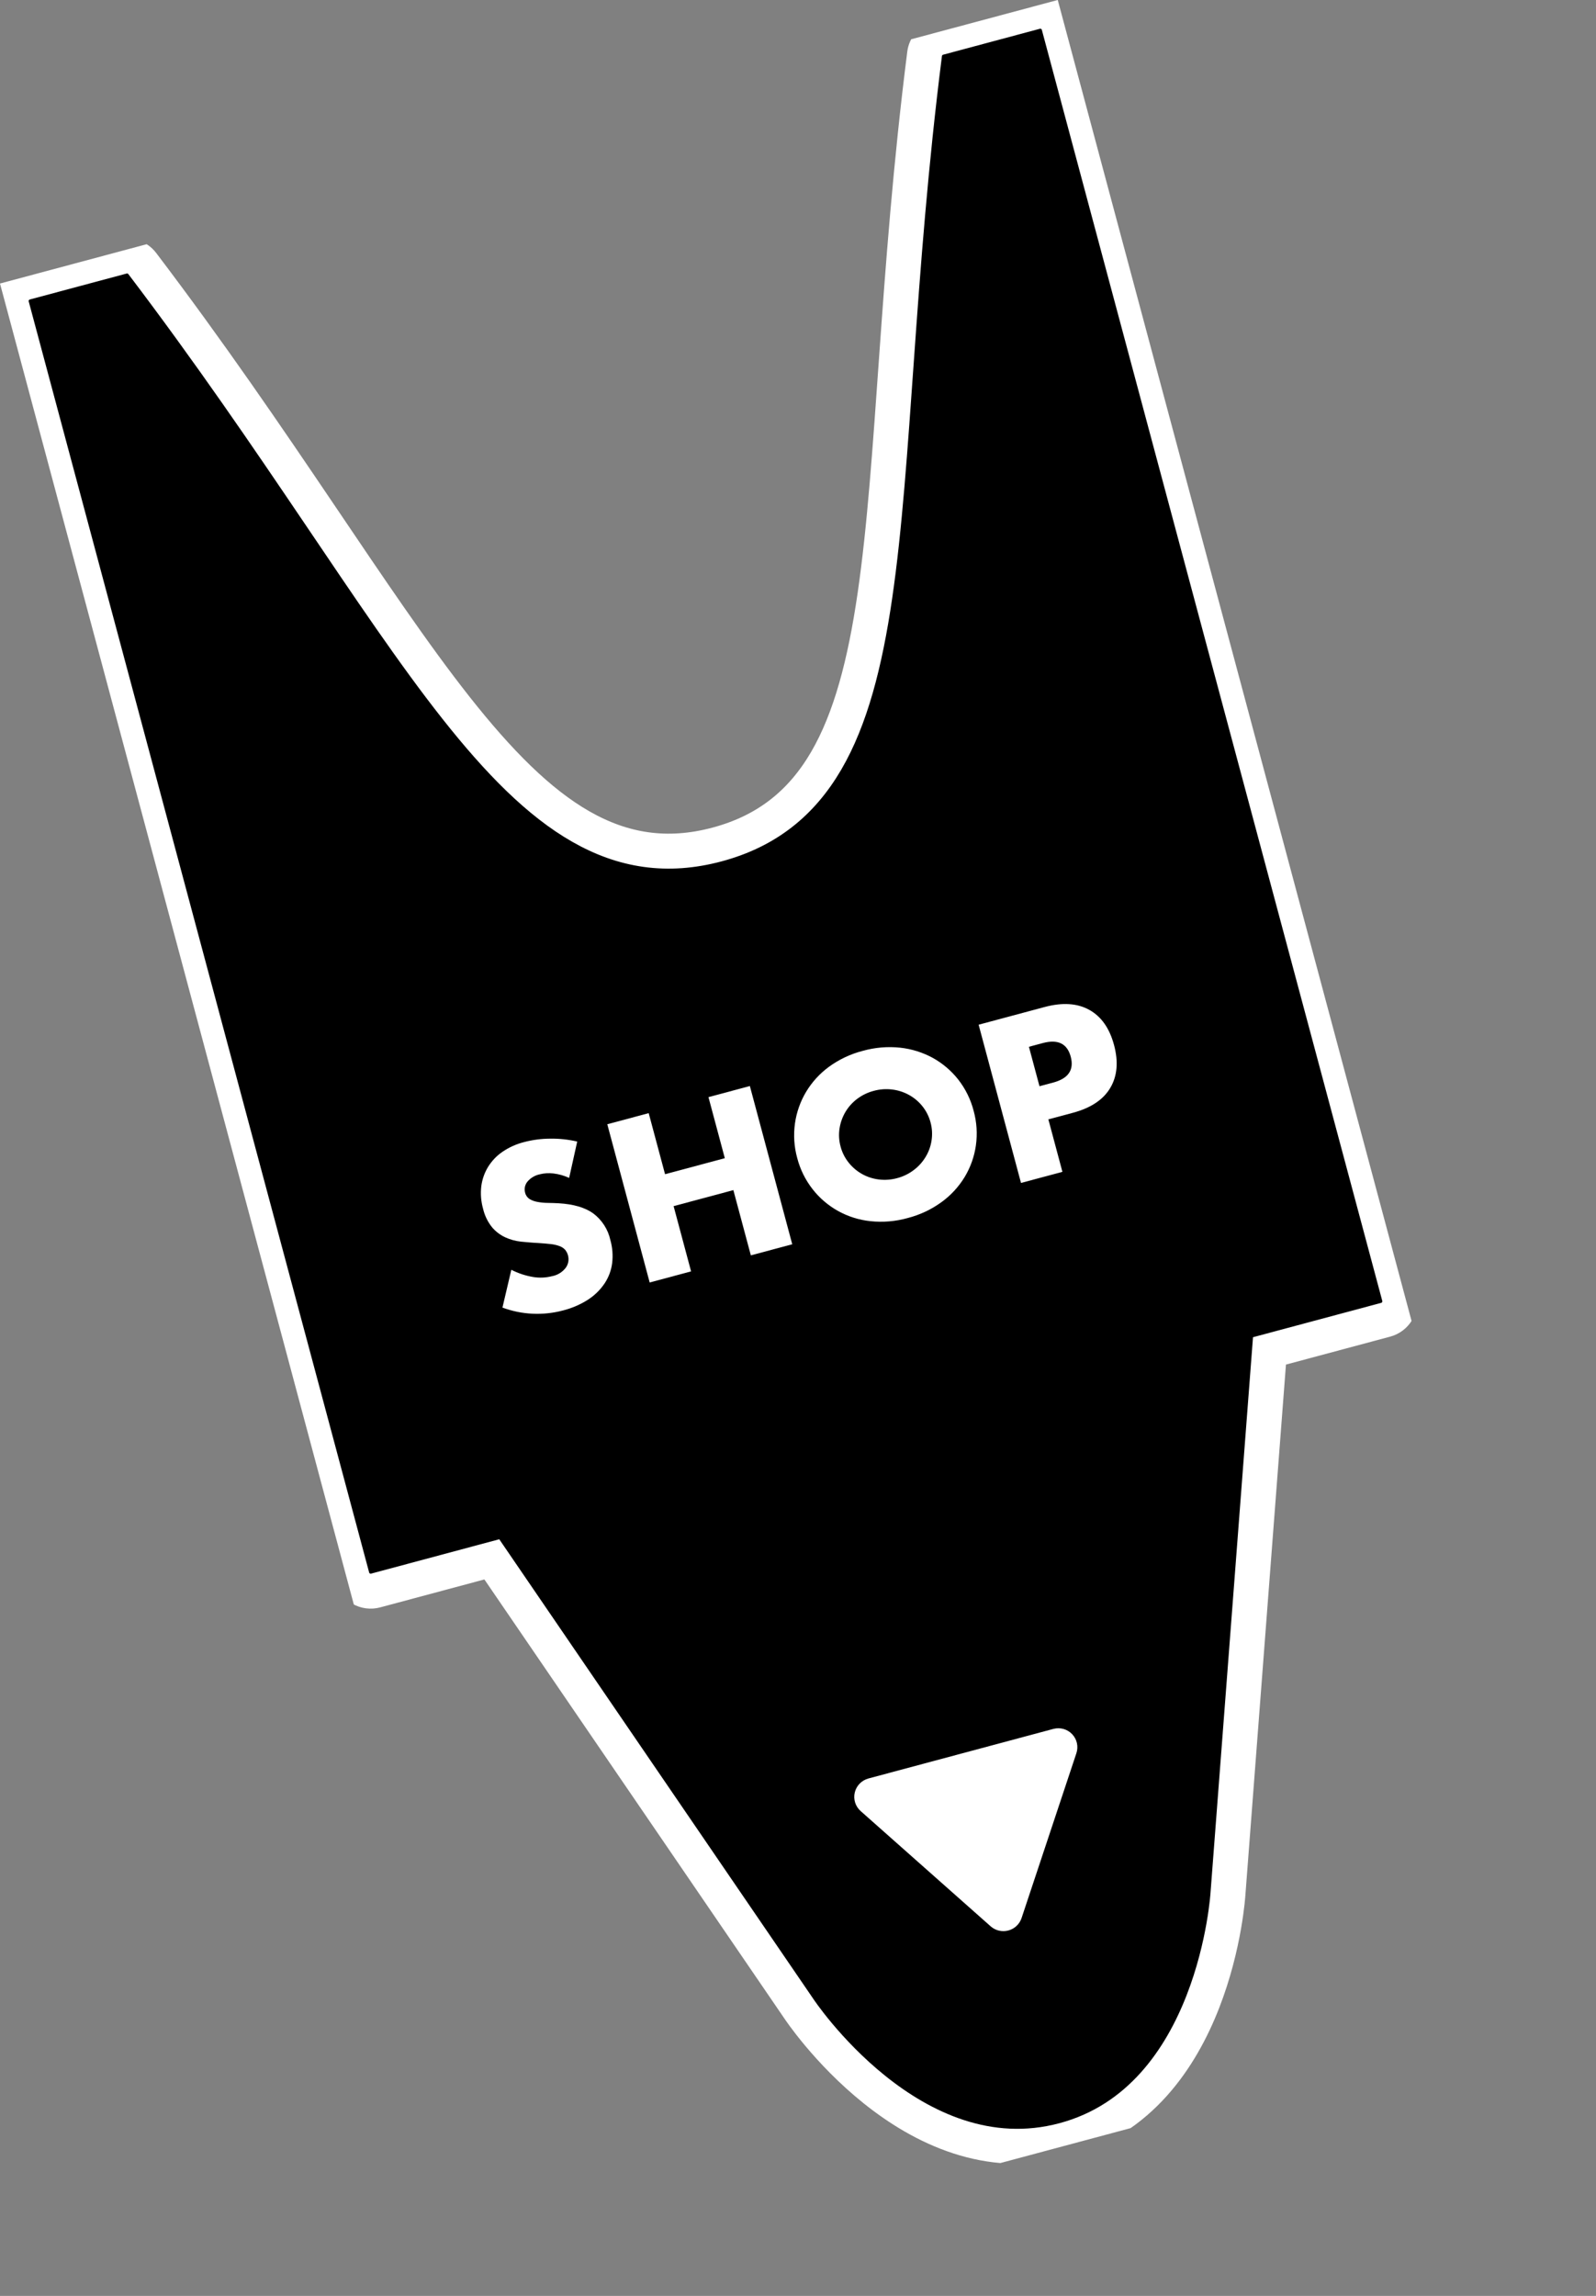 <svg width="137" height="197" viewBox="0 0 137 197" fill="none" xmlns="http://www.w3.org/2000/svg">
<rect x="0" y="0" width="137" height="197" fill="#808080" stroke="none"/>
<g clip-path="url(#clip0_96_2)">
<path d="M88.863 1.023L80.572 3.245C80.257 3.329 79.974 3.505 79.759 3.75C79.545 3.995 79.408 4.298 79.368 4.62C74.529 42.792 78.762 67.849 61.556 72.459C44.351 77.07 35.489 53.253 12.211 22.611C12.015 22.352 11.745 22.158 11.436 22.053C11.127 21.949 10.793 21.938 10.477 22.023L2.177 24.247C1.757 24.36 1.398 24.634 1.18 25.009C0.961 25.384 0.902 25.829 1.014 26.246L30.24 135.321C30.352 135.739 30.627 136.095 31.003 136.31C31.379 136.526 31.827 136.584 32.247 136.471L42.218 133.799L68.563 172.339C68.563 172.339 78.3 187.12 91.334 183.628C104.367 180.135 105.41 162.466 105.41 162.466L108.971 115.913L118.942 113.241C119.362 113.129 119.721 112.855 119.939 112.48C120.157 112.105 120.217 111.66 120.105 111.242L90.879 2.17C90.824 1.963 90.727 1.768 90.596 1.598C90.464 1.428 90.3 1.285 90.113 1.179C89.925 1.072 89.718 1.004 89.504 0.977C89.289 0.95 89.072 0.966 88.863 1.023Z" fill="black" stroke="white" stroke-width="3" stroke-miterlimit="10"/>
<path d="M92.396 150.434L87.691 164.579C87.605 164.836 87.456 165.068 87.258 165.254C87.06 165.44 86.819 165.574 86.556 165.644C86.293 165.715 86.017 165.719 85.752 165.657C85.488 165.595 85.243 165.469 85.04 165.289L73.877 155.396C73.656 155.2 73.493 154.949 73.404 154.668C73.315 154.388 73.305 154.088 73.374 153.801C73.443 153.515 73.588 153.252 73.795 153.04C74.002 152.829 74.262 152.677 74.549 152.6L90.429 148.345C90.715 148.271 91.015 148.274 91.299 148.355C91.582 148.436 91.838 148.592 92.039 148.806C92.24 149.02 92.38 149.284 92.443 149.57C92.505 149.857 92.489 150.155 92.396 150.434Z" fill="white"/>
<path d="M48.855 101.07C48.429 100.873 47.975 100.744 47.509 100.688C47.113 100.638 46.712 100.664 46.325 100.762C45.92 100.849 45.554 101.065 45.284 101.378C45.173 101.51 45.096 101.667 45.059 101.835C45.023 102.003 45.029 102.177 45.077 102.342C45.128 102.562 45.263 102.754 45.452 102.879C45.662 103.004 45.893 103.088 46.134 103.128C46.422 103.183 46.716 103.212 47.01 103.214C47.33 103.216 47.646 103.23 47.963 103.246C49.227 103.321 50.21 103.608 50.912 104.106C51.669 104.671 52.195 105.488 52.395 106.408C52.576 107.053 52.628 107.727 52.546 108.393C52.466 109.009 52.245 109.599 51.901 110.118C51.529 110.672 51.047 111.145 50.486 111.509C49.825 111.933 49.099 112.247 48.337 112.44C46.616 112.9 44.795 112.815 43.13 112.195L43.892 108.953C44.478 109.253 45.107 109.461 45.757 109.571C46.299 109.662 46.856 109.639 47.389 109.501C47.867 109.412 48.292 109.146 48.58 108.757C48.681 108.61 48.751 108.444 48.782 108.269C48.814 108.094 48.807 107.914 48.763 107.742C48.719 107.558 48.634 107.386 48.513 107.239C48.383 107.098 48.221 106.99 48.041 106.924C47.797 106.834 47.543 106.775 47.284 106.748C46.983 106.714 46.621 106.683 46.199 106.655C45.7 106.633 45.204 106.583 44.72 106.538C44.247 106.487 43.786 106.36 43.355 106.161C42.921 105.956 42.537 105.661 42.229 105.295C41.86 104.831 41.6 104.291 41.466 103.714C41.291 103.092 41.239 102.441 41.312 101.798C41.385 101.212 41.581 100.646 41.887 100.139C42.204 99.622 42.626 99.176 43.127 98.832C43.7 98.441 44.338 98.156 45.012 97.989C45.729 97.803 46.467 97.706 47.208 97.701C47.996 97.688 48.782 97.772 49.548 97.951L48.855 101.07Z" fill="white"/>
<path d="M57.088 100.752L62.218 99.377L60.814 94.138L64.368 93.186L68.006 106.763L64.452 107.715L62.952 102.117L57.822 103.491L59.322 109.09L55.768 110.042L52.13 96.465L55.684 95.513L57.088 100.752Z" fill="white"/>
<path d="M68.435 99.372C68.165 98.401 68.099 97.385 68.24 96.387C68.375 95.436 68.698 94.52 69.19 93.693C69.696 92.848 70.368 92.112 71.165 91.53C72.038 90.895 73.025 90.431 74.072 90.164C75.11 89.874 76.194 89.783 77.265 89.895C78.252 90.001 79.208 90.3 80.077 90.775C80.92 91.244 81.661 91.875 82.256 92.631C82.877 93.426 83.326 94.339 83.577 95.315C83.844 96.28 83.91 97.29 83.77 98.283C83.635 99.237 83.309 100.155 82.812 100.983C82.298 101.83 81.62 102.566 80.816 103.148C79.945 103.781 78.961 104.244 77.916 104.512C76.876 104.804 75.79 104.896 74.716 104.782C73.735 104.679 72.785 104.379 71.925 103.9C71.084 103.429 70.346 102.797 69.754 102.039C69.136 101.249 68.687 100.342 68.435 99.372ZM72.154 98.376C72.289 98.892 72.533 99.373 72.871 99.786C73.189 100.178 73.58 100.506 74.023 100.75C74.466 100.993 74.954 101.148 75.457 101.206C75.977 101.267 76.504 101.228 77.01 101.09C77.516 100.957 77.993 100.727 78.412 100.414C78.822 100.111 79.169 99.733 79.435 99.3C79.703 98.868 79.882 98.388 79.96 97.887C80.046 97.359 80.018 96.821 79.877 96.306C79.741 95.79 79.497 95.309 79.159 94.895C78.839 94.502 78.445 94.176 77.998 93.934C77.55 93.692 77.061 93.538 76.554 93.481C76.034 93.42 75.507 93.461 75.003 93.6C74.496 93.732 74.019 93.961 73.599 94.273C73.192 94.574 72.848 94.952 72.586 95.385C72.326 95.818 72.151 96.297 72.07 96.795C71.984 97.322 72.013 97.861 72.154 98.376Z" fill="white"/>
<path d="M91.197 100.548L87.643 101.501L84.005 87.924L89.662 86.408C91.199 85.996 92.478 86.079 93.509 86.653C94.54 87.227 95.244 88.233 95.63 89.672C96.015 91.111 95.906 92.338 95.303 93.35C94.701 94.362 93.631 95.071 92.093 95.483L89.991 96.046L91.197 100.548ZM89.229 93.203L90.409 92.887C91.713 92.537 92.213 91.798 91.911 90.669C91.608 89.539 90.805 89.15 89.502 89.502L88.322 89.818L89.229 93.203Z" fill="white"/>
</g>
<defs>
<clipPath id="clip0_96_2">
<rect width="94" height="178" fill="white" transform="translate(0 24.328) rotate(-15)"/>
</clipPath>
</defs>
</svg>
